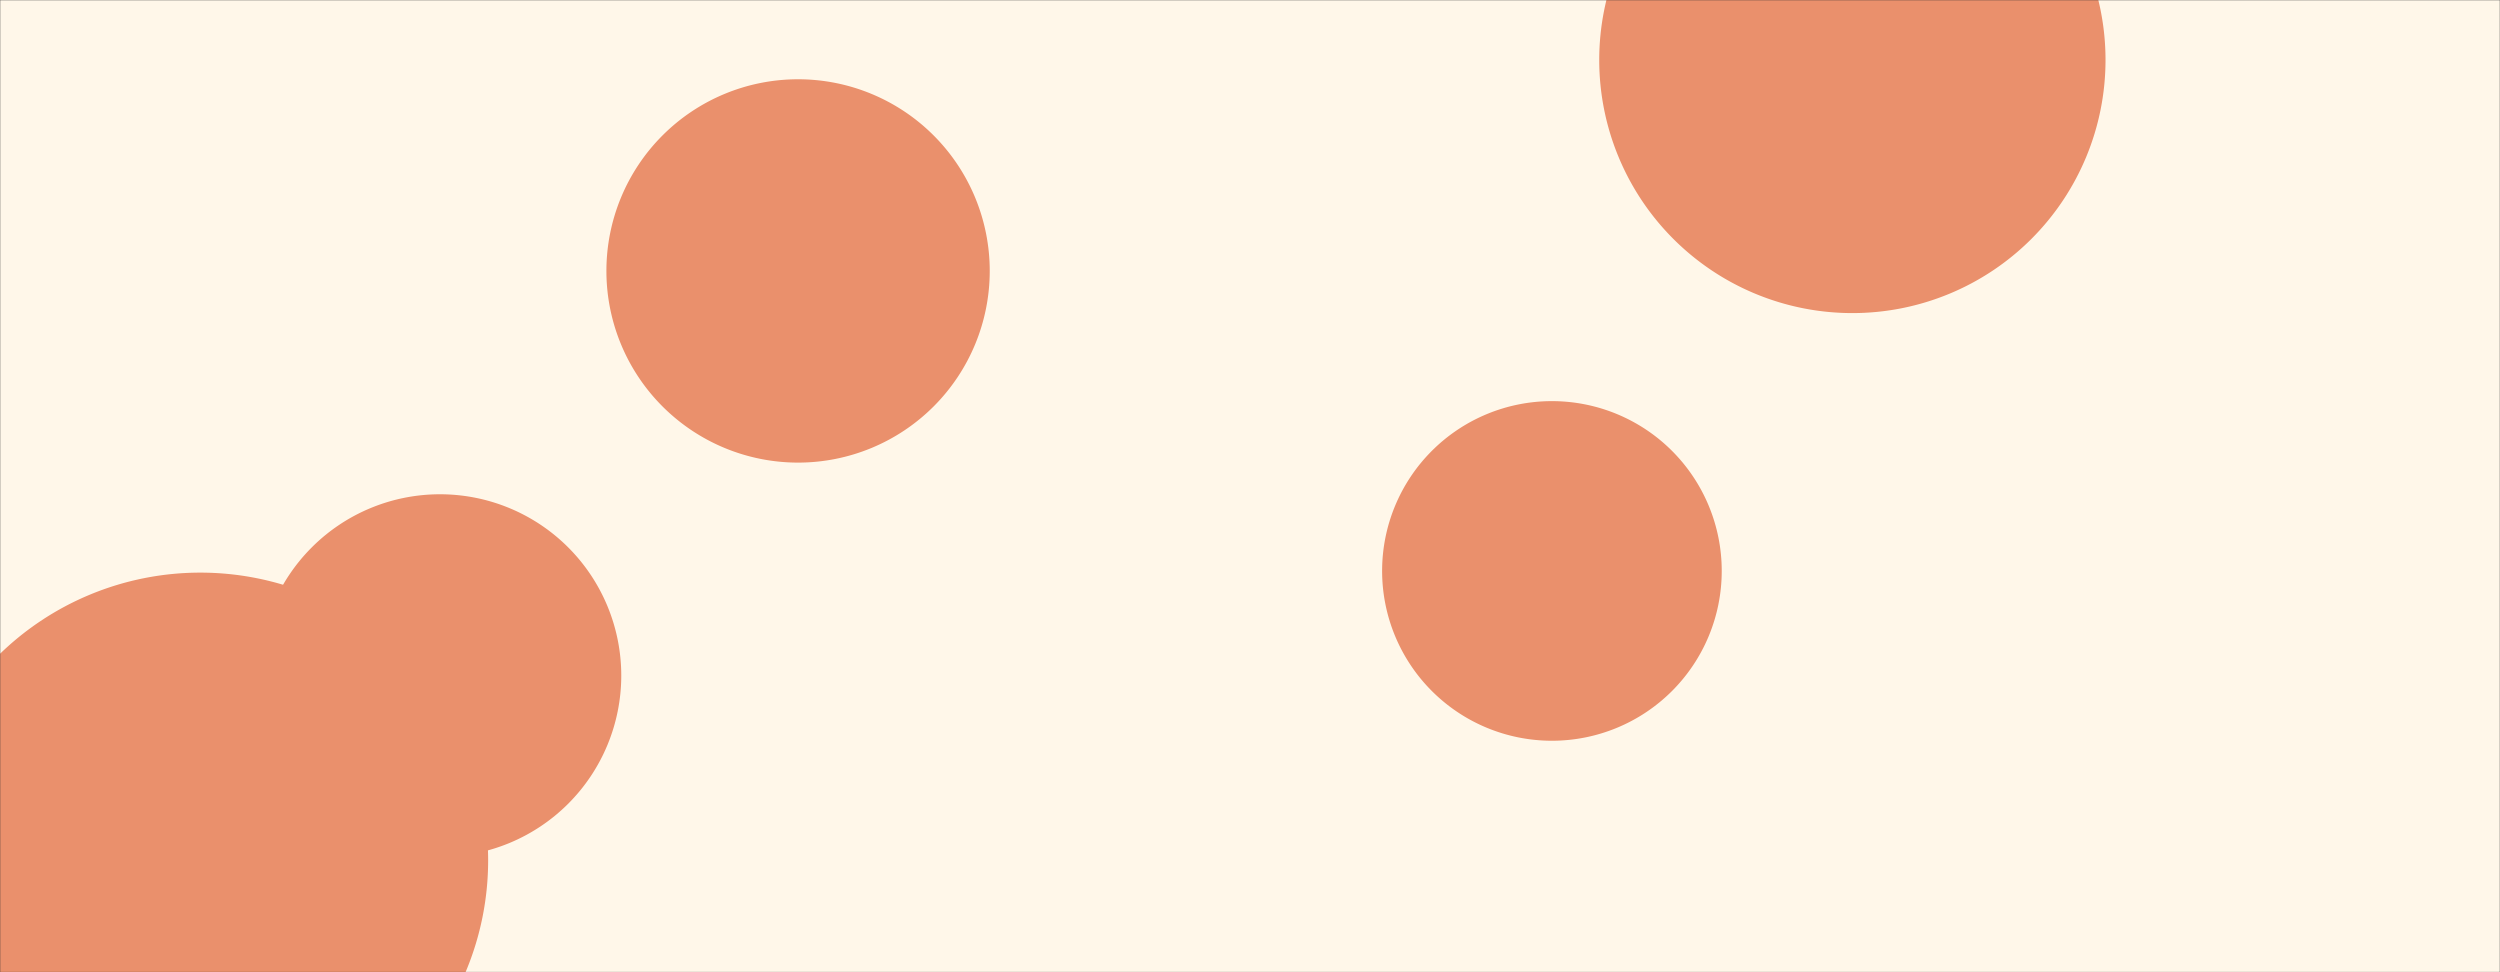 <svg xmlns="http://www.w3.org/2000/svg" version="1.1" xmlns:xlink="http://www.w3.org/1999/xlink" xmlns:svgjs="http://svgjs.dev/svgjs" width="1440" height="560" preserveAspectRatio="none" viewBox="0 0 1440 560"><rect x="0" y="0" width="1440" height="560" fill="#333333" stroke="none"/><g mask="url(&quot;#SvgjsMask1074&quot;)" fill="none"><rect width="1440" height="560" x="0" y="0" fill="rgba(255, 247, 233, 1)"></rect><path d="M-50.37 495.6 a165.77 165.77 0 1 0 331.54 0 a165.77 165.77 0 1 0 -331.54 0z" fill="rgba(234, 144, 108, 1)" class="triangle-float1"></path><path d="M349.29 156.06 a110.4 110.4 0 1 0 220.8 0 a110.4 110.4 0 1 0 -220.8 0z" fill="rgba(234, 144, 108, 1)" class="triangle-float1"></path><path d="M921.16 34.53 a145.81 145.81 0 1 0 291.62 0 a145.81 145.81 0 1 0 -291.62 0z" fill="rgba(234, 144, 108, 1)" class="triangle-float2"></path><path d="M149.01 389.12 a104.42 104.42 0 1 0 208.84 0 a104.42 104.42 0 1 0 -208.84 0z" fill="rgba(234, 144, 108, 1)" class="triangle-float3"></path><path d="M796.1 328.86 a97.81 97.81 0 1 0 195.62 0 a97.81 97.81 0 1 0 -195.62 0z" fill="rgba(234, 144, 108, 1)" class="triangle-float3"></path></g><defs><mask id="SvgjsMask1074"><rect width="1440" height="560" fill="#ffffff"></rect></mask><style>
                @keyframes float1 {
                    0%{transform: translate(0, 0)}
                    50%{transform: translate(-10px, 0)}
                    100%{transform: translate(0, 0)}
                }

                .triangle-float1 {
                    animation: float1 5s infinite;
                }

                @keyframes float2 {
                    0%{transform: translate(0, 0)}
                    50%{transform: translate(-5px, -5px)}
                    100%{transform: translate(0, 0)}
                }

                .triangle-float2 {
                    animation: float2 4s infinite;
                }

                @keyframes float3 {
                    0%{transform: translate(0, 0)}
                    50%{transform: translate(0, -10px)}
                    100%{transform: translate(0, 0)}
                }

                .triangle-float3 {
                    animation: float3 6s infinite;
                }
            </style></defs></svg>